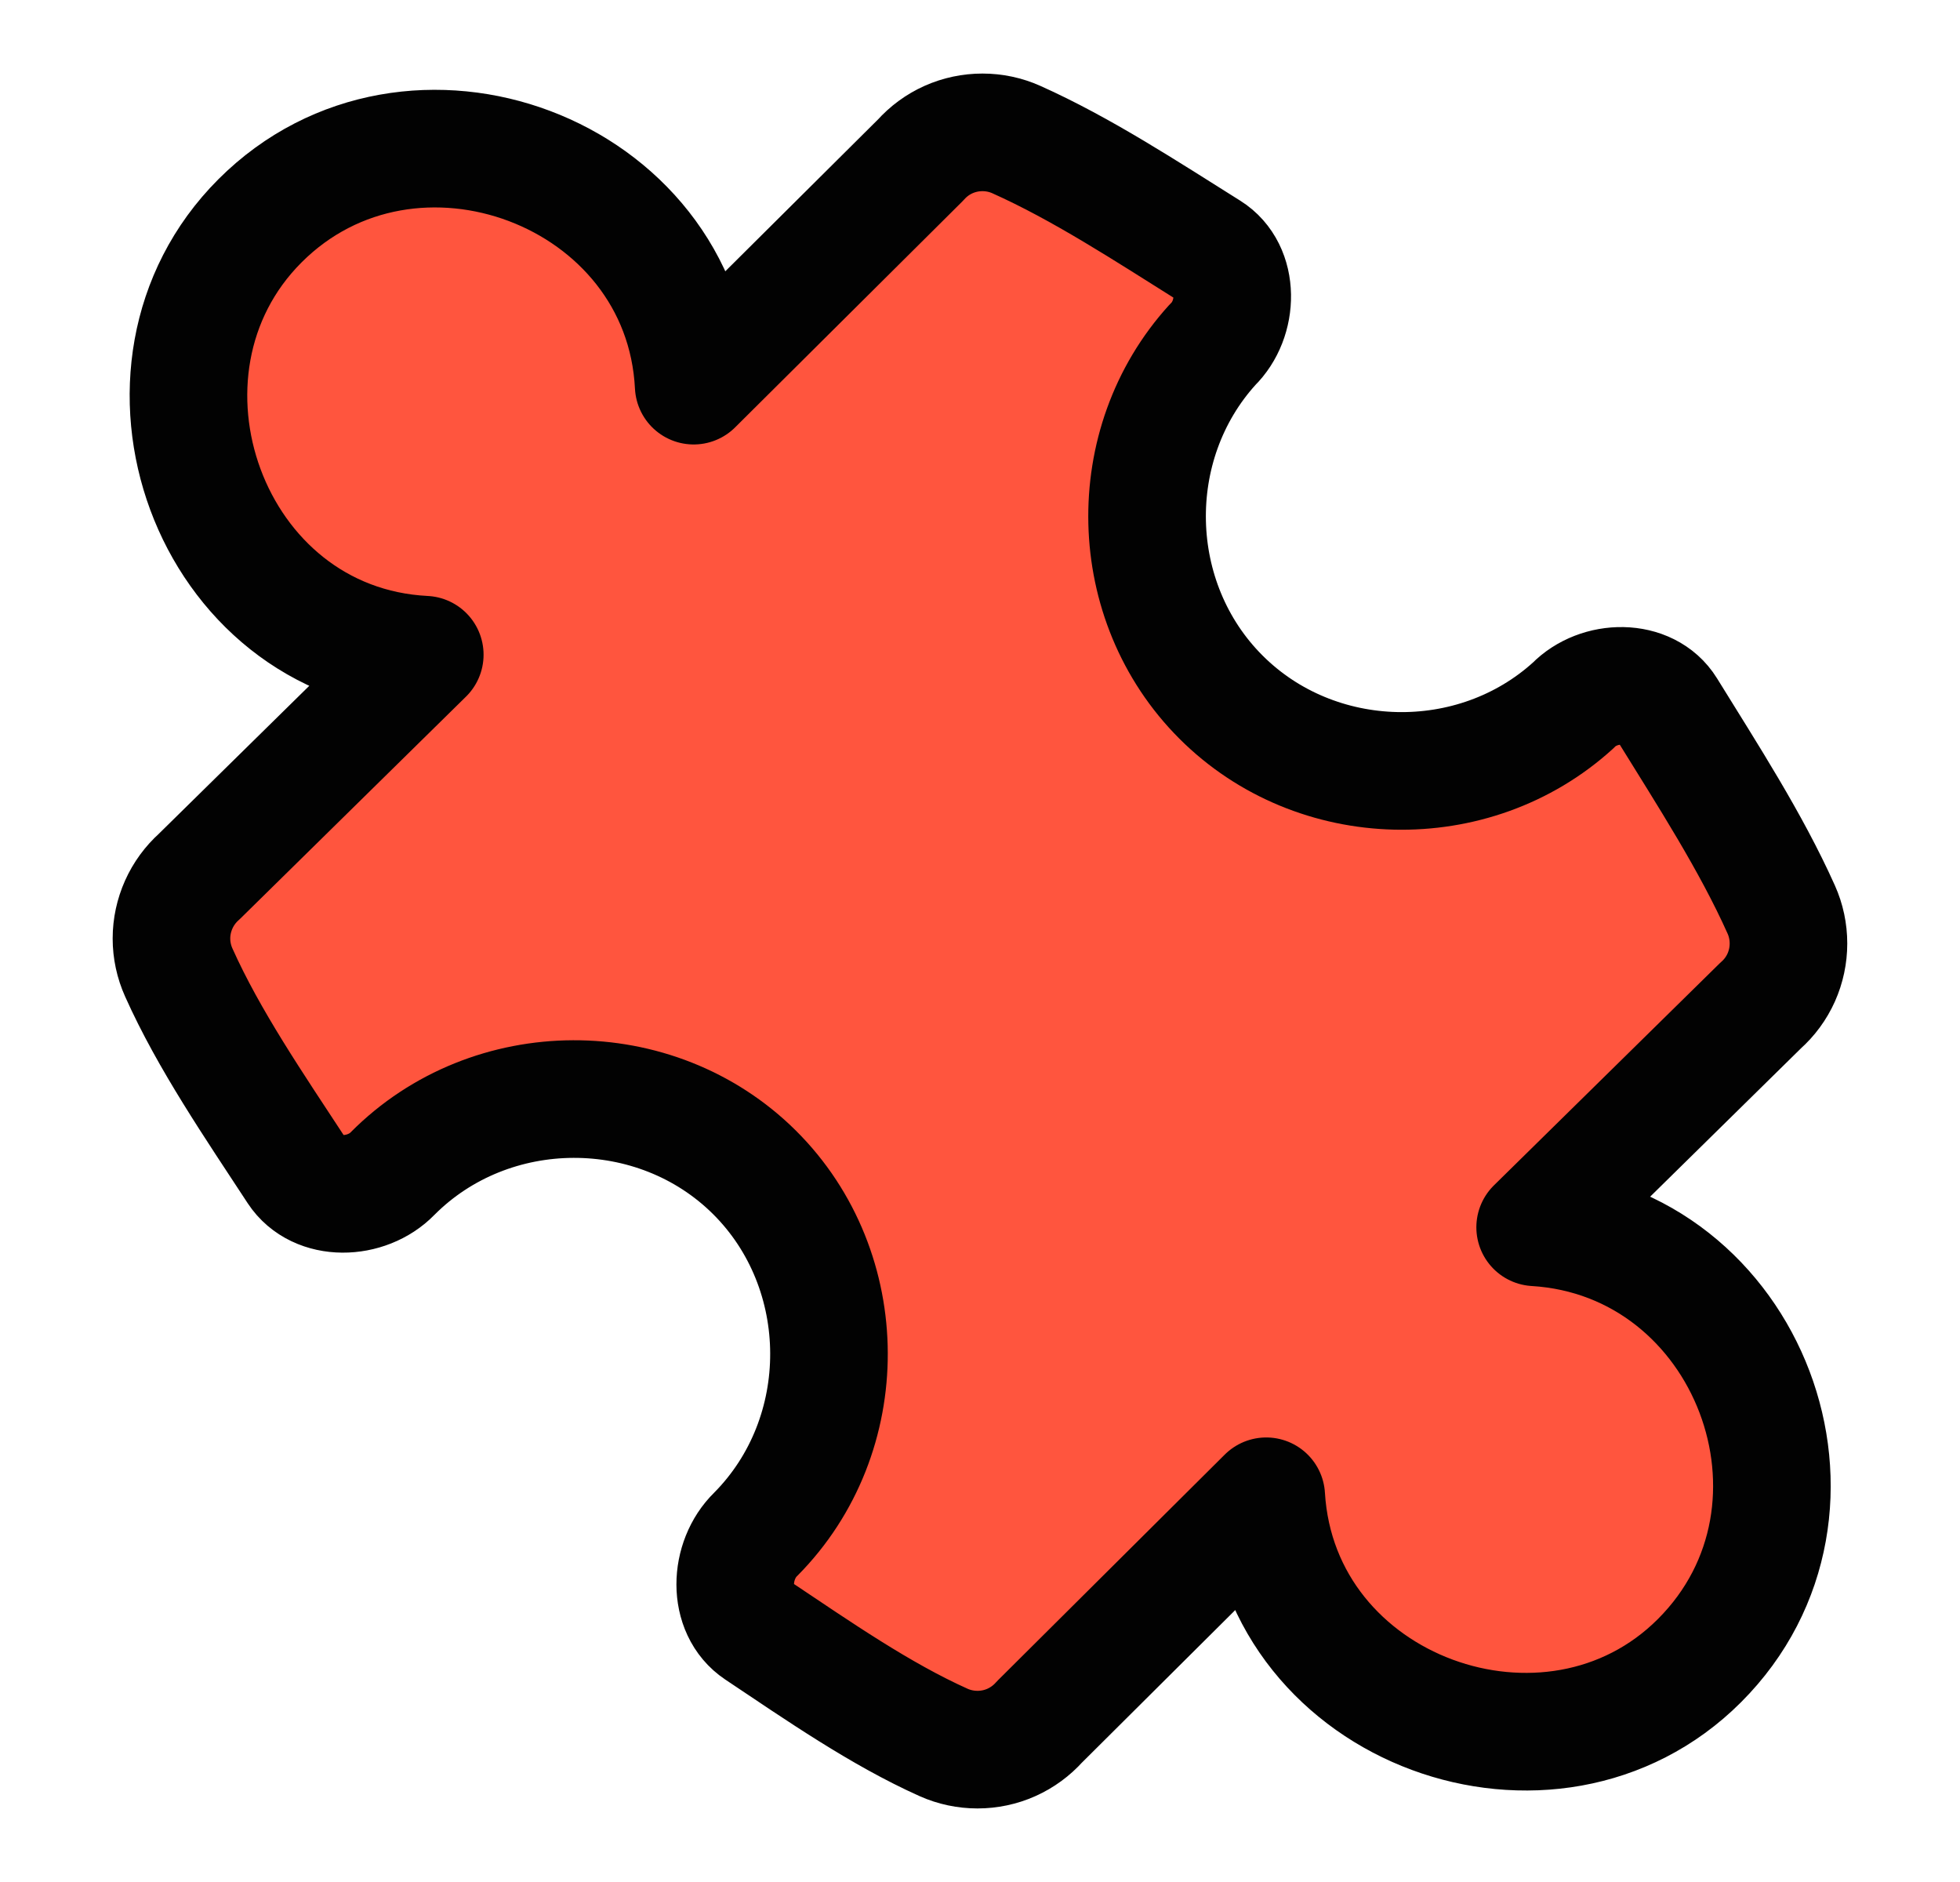 <svg width="25" height="24" viewBox="0 0 25 24" fill="none" xmlns="http://www.w3.org/2000/svg">
<path d="M8.848 4.918L11.741 2.042C11.841 1.93 11.962 1.841 12.098 1.78C12.235 1.719 12.382 1.688 12.531 1.688C12.681 1.688 12.828 1.719 12.964 1.78C13.797 2.153 14.613 2.688 15.42 3.194C15.816 3.442 15.801 4.07 15.466 4.396C14.312 5.665 14.36 7.677 15.573 8.889C16.785 10.102 18.797 10.15 20.066 8.996C20.391 8.662 21.018 8.649 21.263 9.045C21.782 9.885 22.332 10.733 22.72 11.599C22.781 11.735 22.812 11.882 22.812 12.032C22.812 12.181 22.781 12.328 22.72 12.465C22.659 12.601 22.57 12.723 22.458 12.822L19.581 15.651C22.313 15.817 23.612 19.242 21.677 21.177C19.789 23.065 16.317 21.829 16.151 19.081L13.259 21.958C13.159 22.07 13.037 22.159 12.901 22.22C12.765 22.281 12.617 22.312 12.468 22.312C12.319 22.312 12.171 22.281 12.035 22.22C11.228 21.858 10.442 21.312 9.668 20.795C9.273 20.531 9.299 19.897 9.639 19.566C10.892 18.305 10.884 16.203 9.623 14.95C8.362 13.698 6.26 13.705 5.007 14.966C4.677 15.305 4.046 15.327 3.786 14.932C3.244 14.104 2.666 13.263 2.28 12.401C2.219 12.265 2.187 12.118 2.187 11.968C2.187 11.819 2.219 11.672 2.28 11.535C2.341 11.399 2.43 11.277 2.541 11.178L5.418 8.349C2.657 8.209 1.418 4.714 3.316 2.816C5.244 0.888 8.71 2.179 8.848 4.918Z" fill="#FF553E" stroke="#020202" stroke-width="1.5" stroke-linecap="round" stroke-linejoin="round"/>
</svg>
